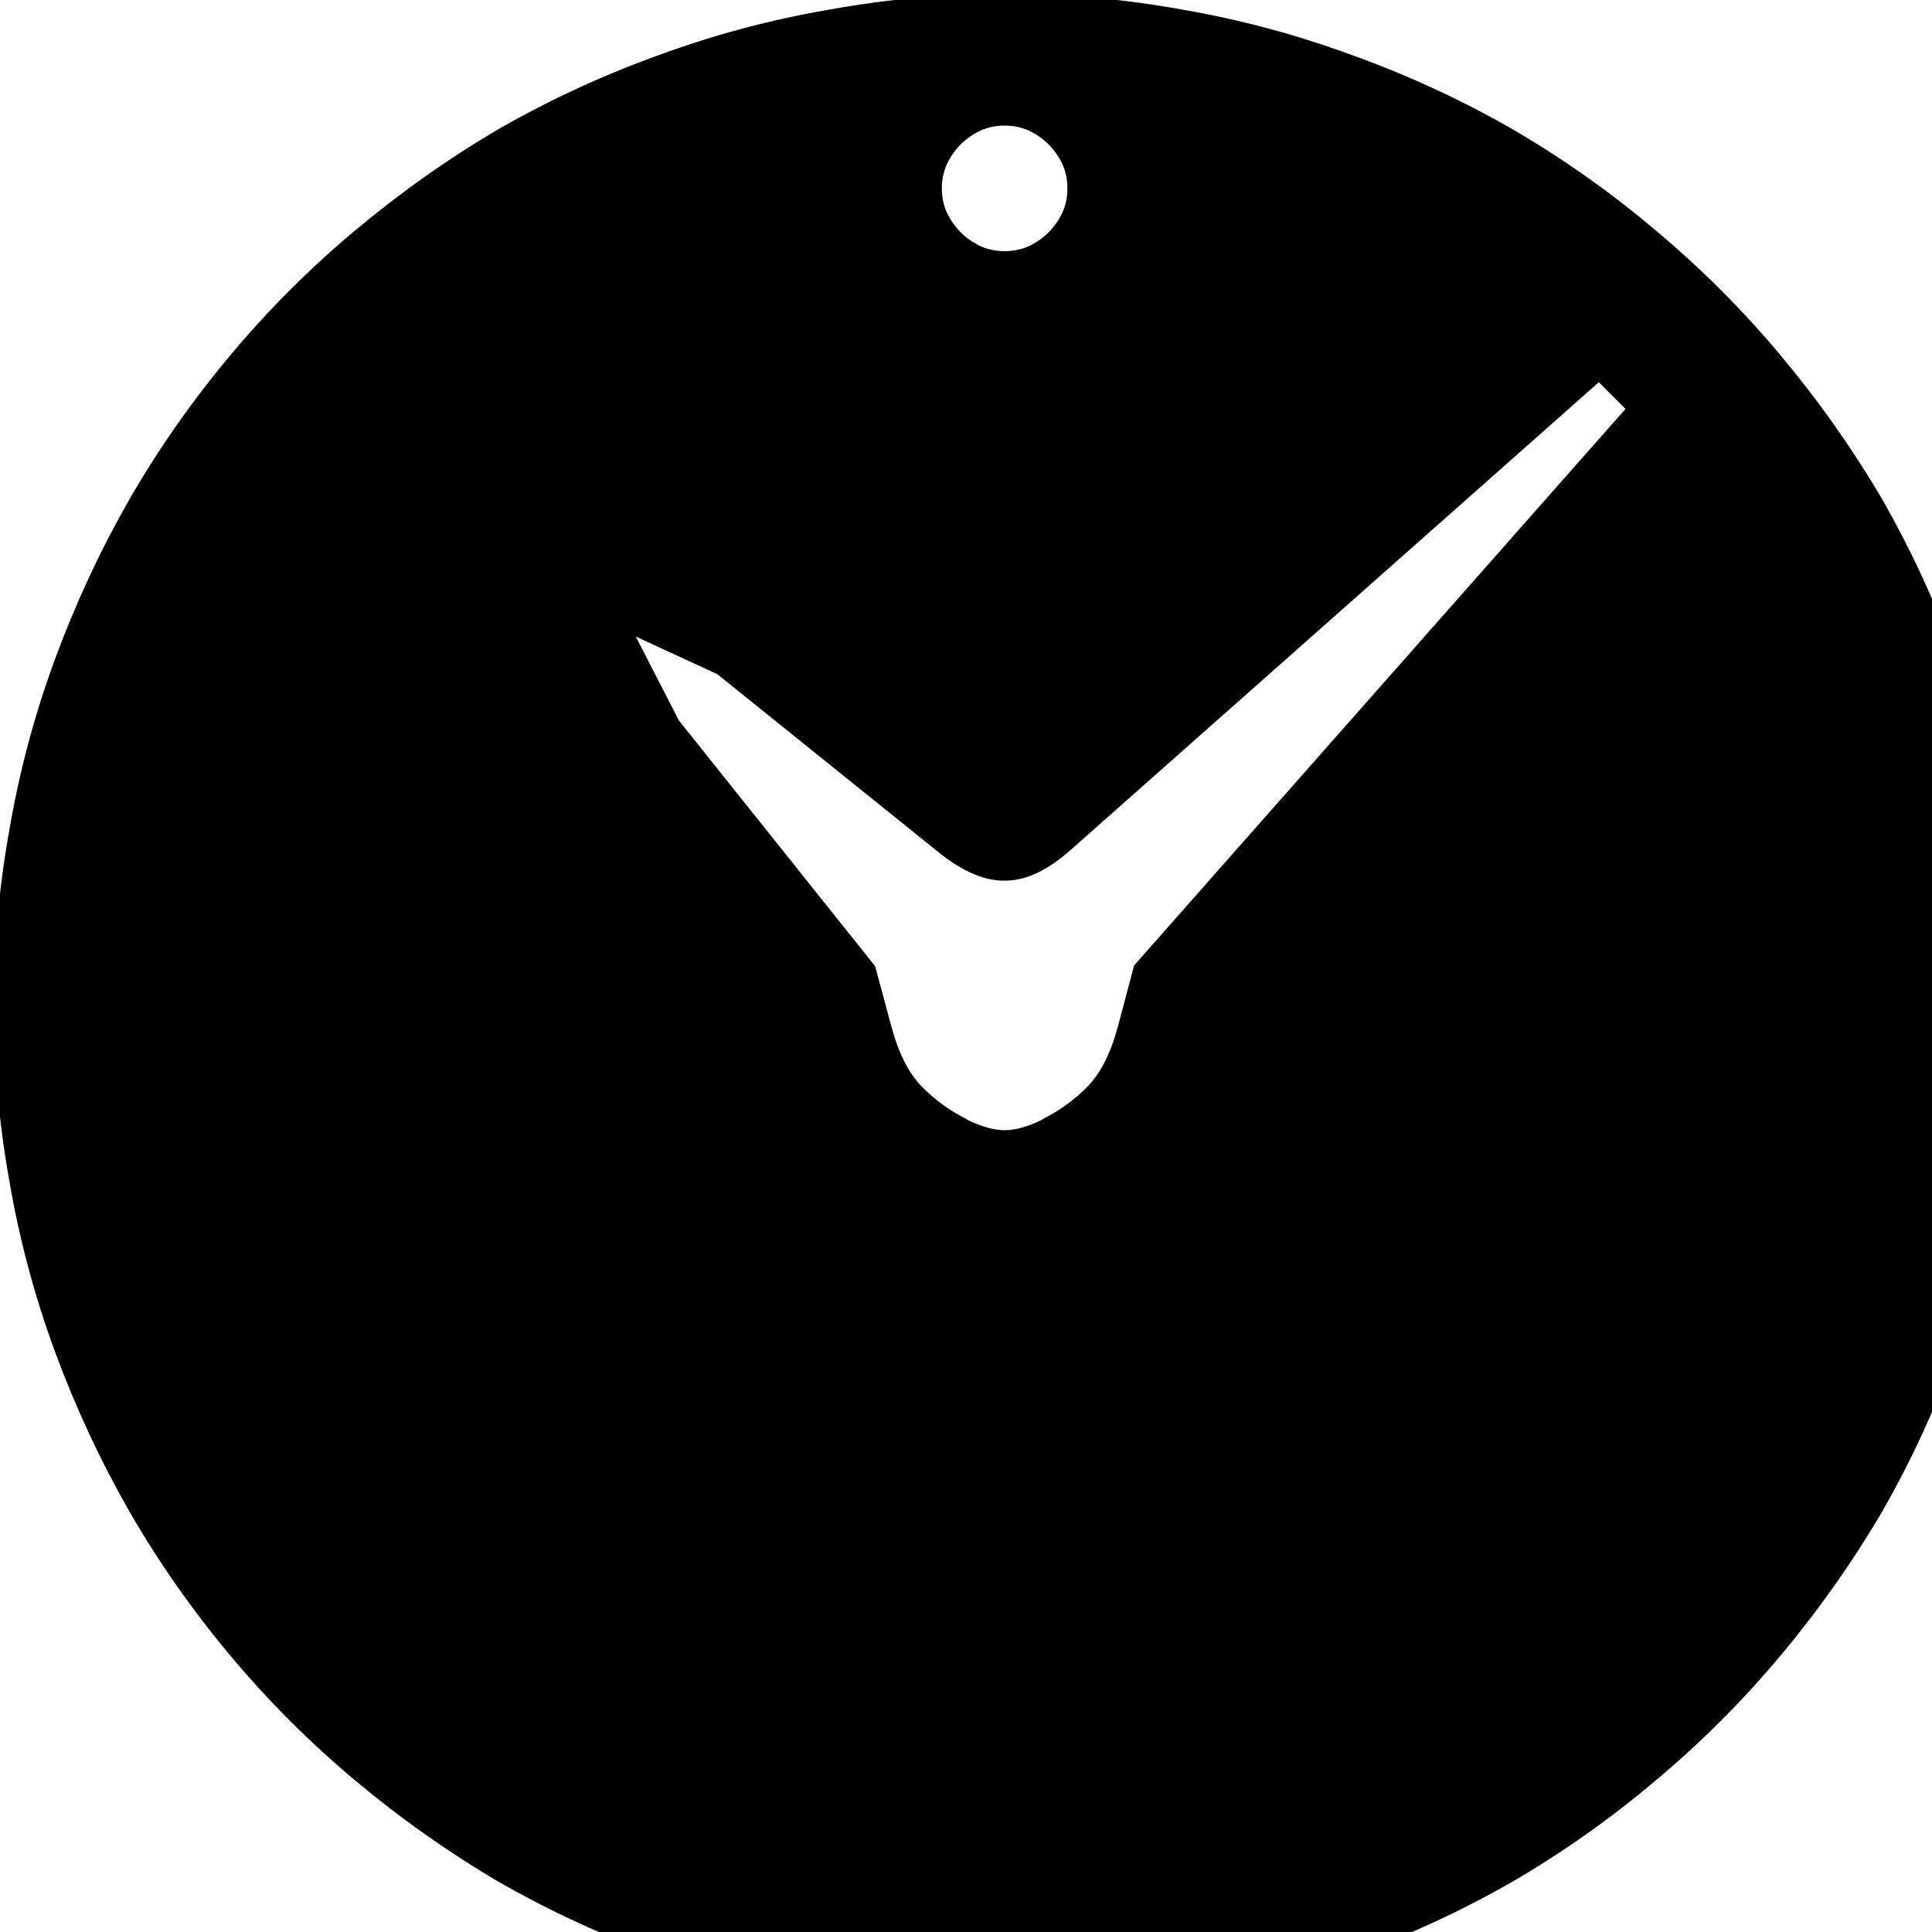 <?xml version="1.0" encoding="utf-8" standalone="no"?><svg width="32" height="32" xmlns="http://www.w3.org/2000/svg"><g transform="scale(0.013,0.013)"><path d="M1058 2550q111 20 224 20q112 0 223 -20q111 -19 217 -58q106 -38 204 -94q98 -57 184 -130q86 -72 158 -158q73 -87 130 -184q56 -98 94 -204q39 -106 59 -217q20 -111 20 -224q0 -113 -20 -224q-20 -111 -59 -217q-38 -106 -94 -204q-57 -97 -130 -184q-72 -86 -158 -158q-86 -73 -184 -130q-98 -56 -204 -94q-106 -39 -217 -58q-111 -20 -223 -20q-113 0 -224 20q-112 19 -218 58q-106 38 -204 94q-97 57 -184 130q-86 72 -158 158q-73 87 -129 184q-56 98 -95 204q-39 106 -58 217q-20 111 -20 224q0 113 20 224q19 111 58 217q39 106 95 204q56 97 129 184q72 86 158 158q87 73 184 130q98 56 204 94q106 39 218 58M1336 296q-11 11 -26 18q-14 6 -30 6q-16 0 -30 -6q-15 -7 -26 -18q-11 -11 -18 -26q-6 -14 -6 -30q0 -16 6 -30q7 -15 18 -26q11 -11 26 -18q14 -6 30 -6q16 0 30 6q15 7 26 18q11 11 18 26q6 14 6 30q0 16 -6 30q-7 15 -18 26M914 859l282 227q46 37 85 36q39 0 83 -39l673 -596l34 34l-626 709l-21 79q-14 51 -39 76q-25 25 -55 40l-3 2q-27 13 -47 13q-20 0 -47 -13l-3 -2q-30 -15 -55 -40q-25 -25 -39 -76l-21 -78l-250 -313l-55 -107l104 48" fill="black" /></g></svg>
